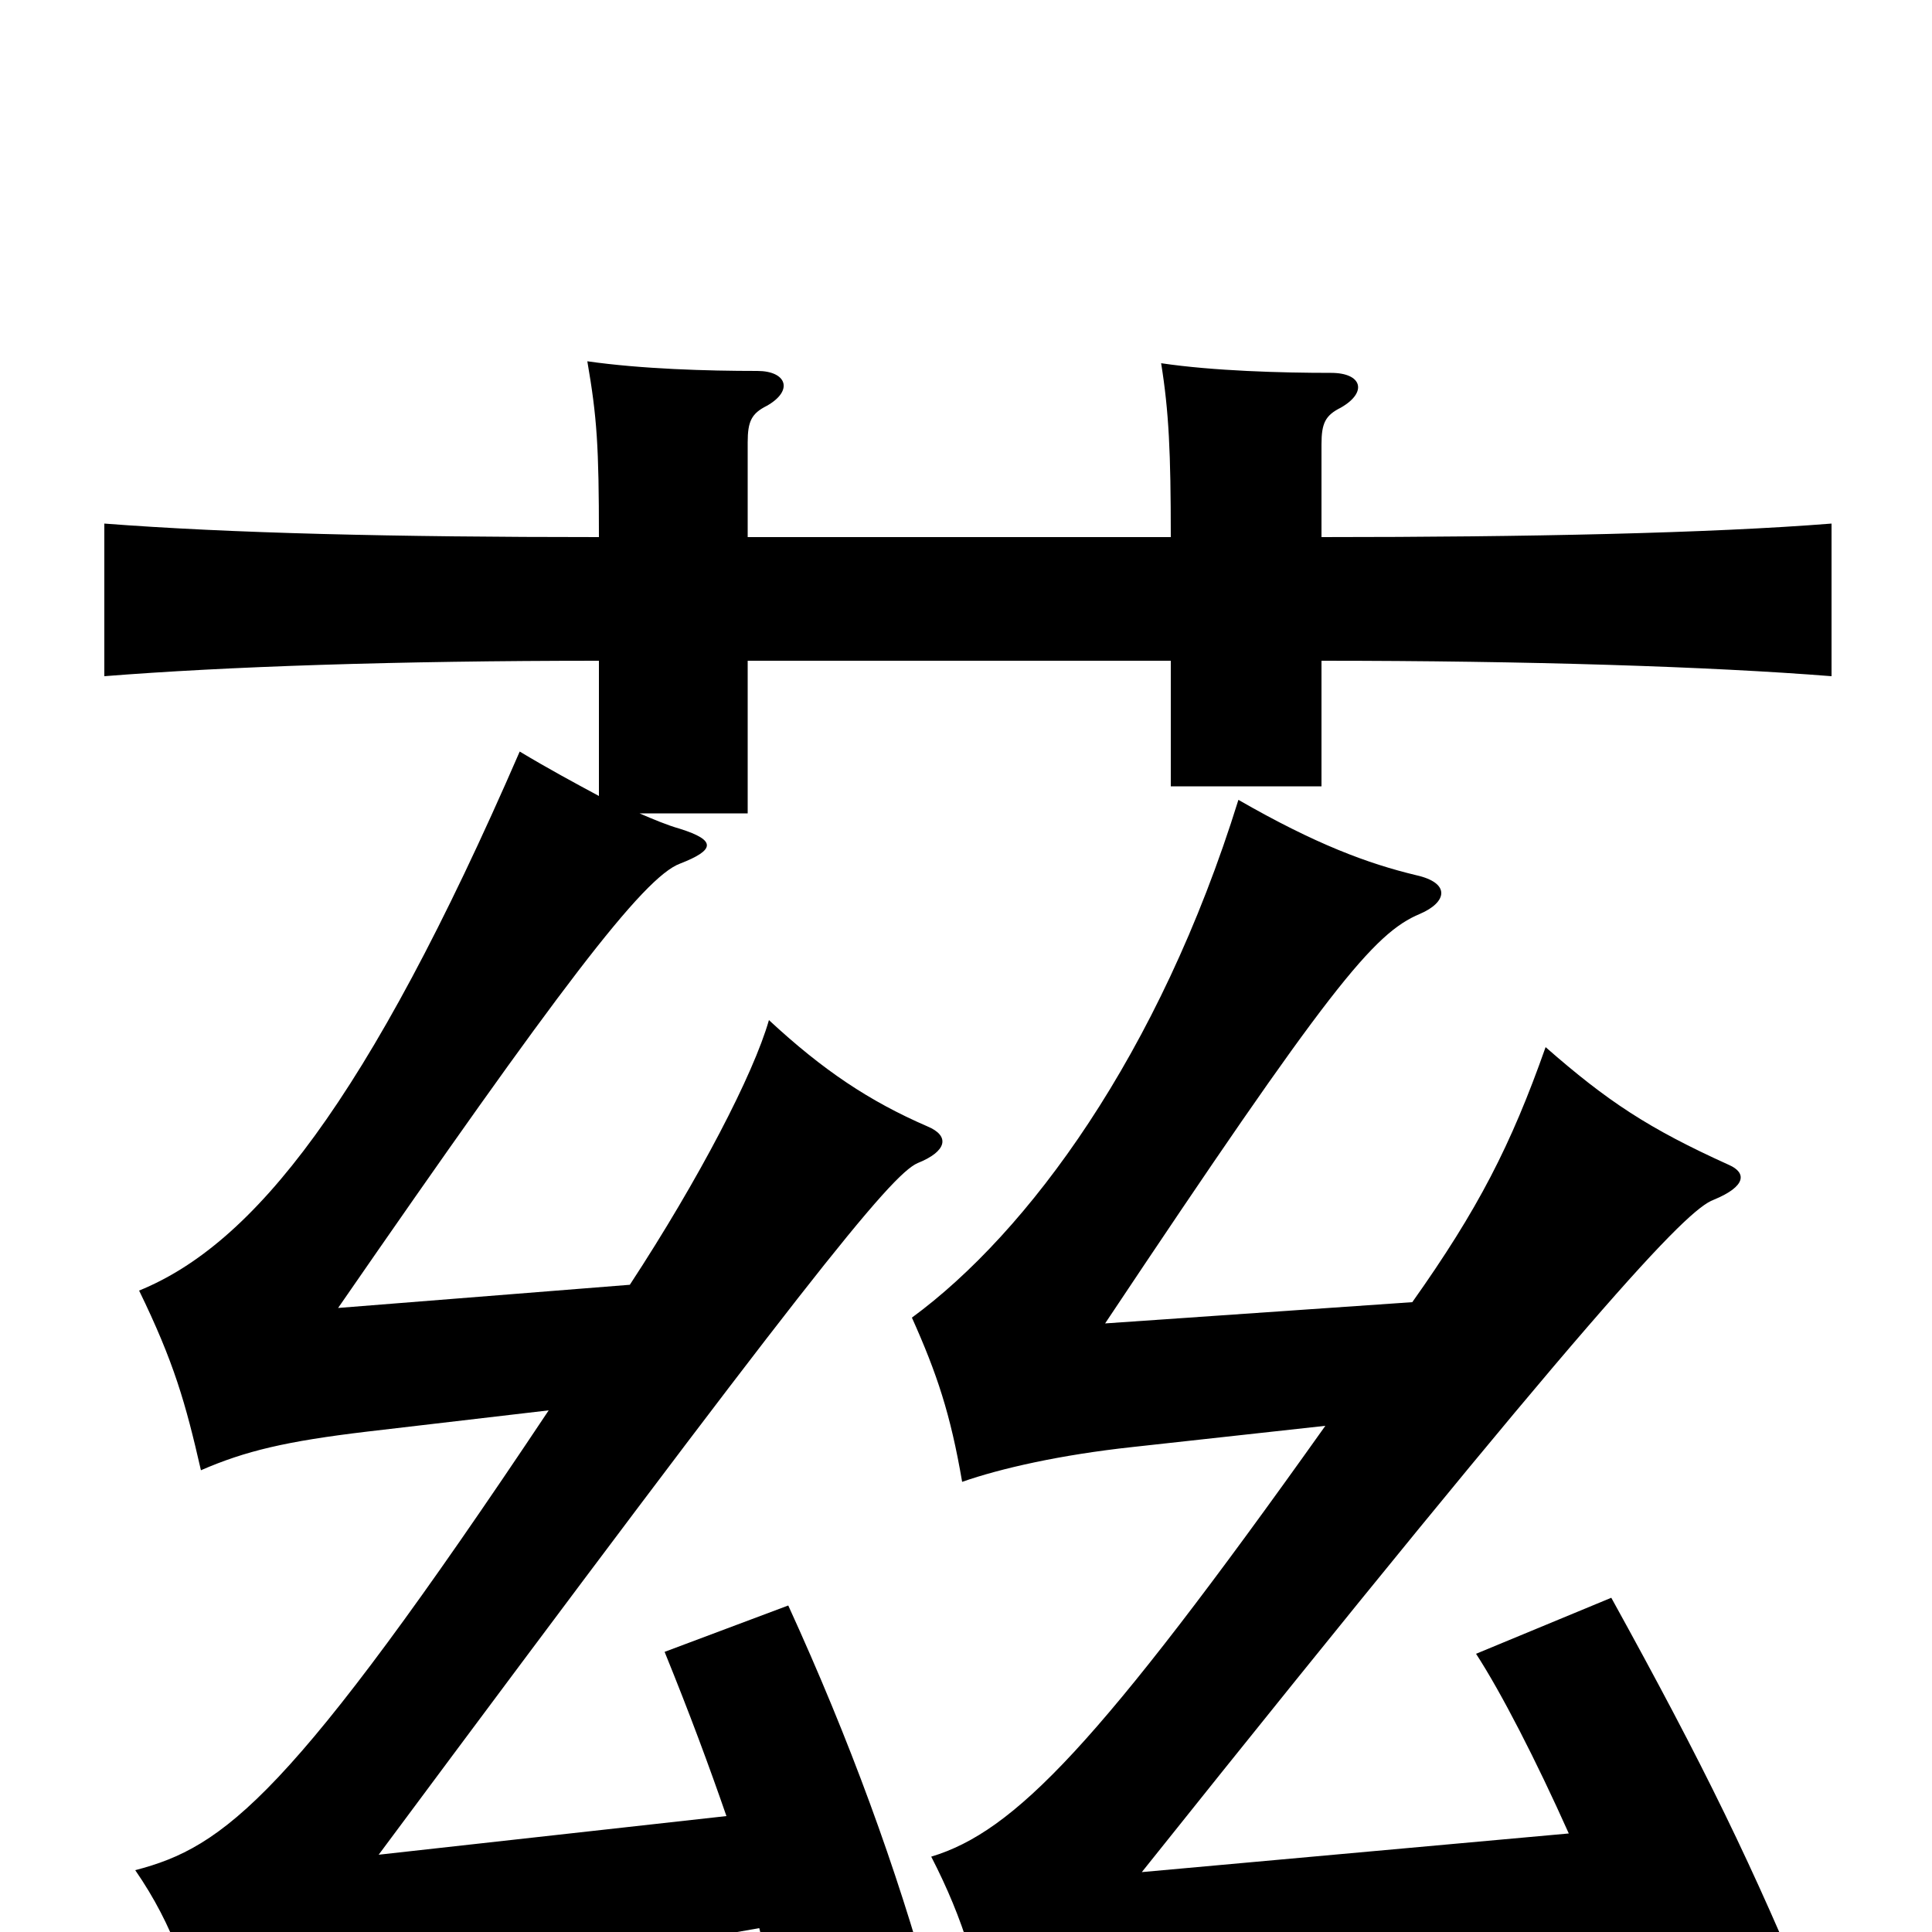<svg xmlns="http://www.w3.org/2000/svg" viewBox="0 -1000 1000 1000">
	<path fill="#000000" d="M812 -51L591 -31C825 -324 873 -374 887 -379C904 -386 904 -393 895 -397C853 -416 832 -430 800 -458C782 -407 765 -374 731 -326L572 -315C688 -489 711 -517 735 -527C749 -533 751 -543 733 -547C708 -553 681 -563 641 -586C600 -454 532 -362 472 -318C485 -289 492 -268 498 -233C518 -240 549 -247 586 -251L686 -262C568 -96 525 -52 482 -39C499 -6 507 22 512 56C544 47 569 41 605 37L837 10C847 35 854 58 859 76L940 45C907 -35 882 -86 834 -173L764 -144C777 -124 795 -89 812 -51ZM376 -60L196 -40C416 -336 461 -392 475 -398C490 -404 492 -412 480 -417C450 -430 426 -446 398 -472C390 -444 362 -390 326 -335L175 -323C289 -488 333 -546 352 -553C370 -560 371 -565 352 -571C345 -573 338 -576 331 -579H387V-658H606V-593H684V-658C791 -658 885 -655 948 -650V-729C885 -724 791 -722 684 -722V-770C684 -781 686 -785 694 -789C708 -797 705 -807 689 -807C663 -807 628 -808 601 -812C605 -787 606 -766 606 -722H387V-771C387 -782 389 -786 397 -790C411 -798 407 -808 392 -808C366 -808 332 -809 304 -813C309 -784 310 -769 310 -722C204 -722 119 -724 54 -729V-650C117 -655 205 -658 310 -658V-588C297 -595 284 -602 269 -611C190 -429 131 -356 72 -332C90 -295 96 -274 104 -239C127 -249 148 -254 190 -259L284 -270C150 -69 116 -44 70 -32C90 -3 99 25 105 57C135 44 153 40 199 32L393 -2C398 18 402 38 406 60L482 32C464 -33 440 -99 408 -169L344 -145C357 -113 367 -86 376 -60Z"/>
</svg>